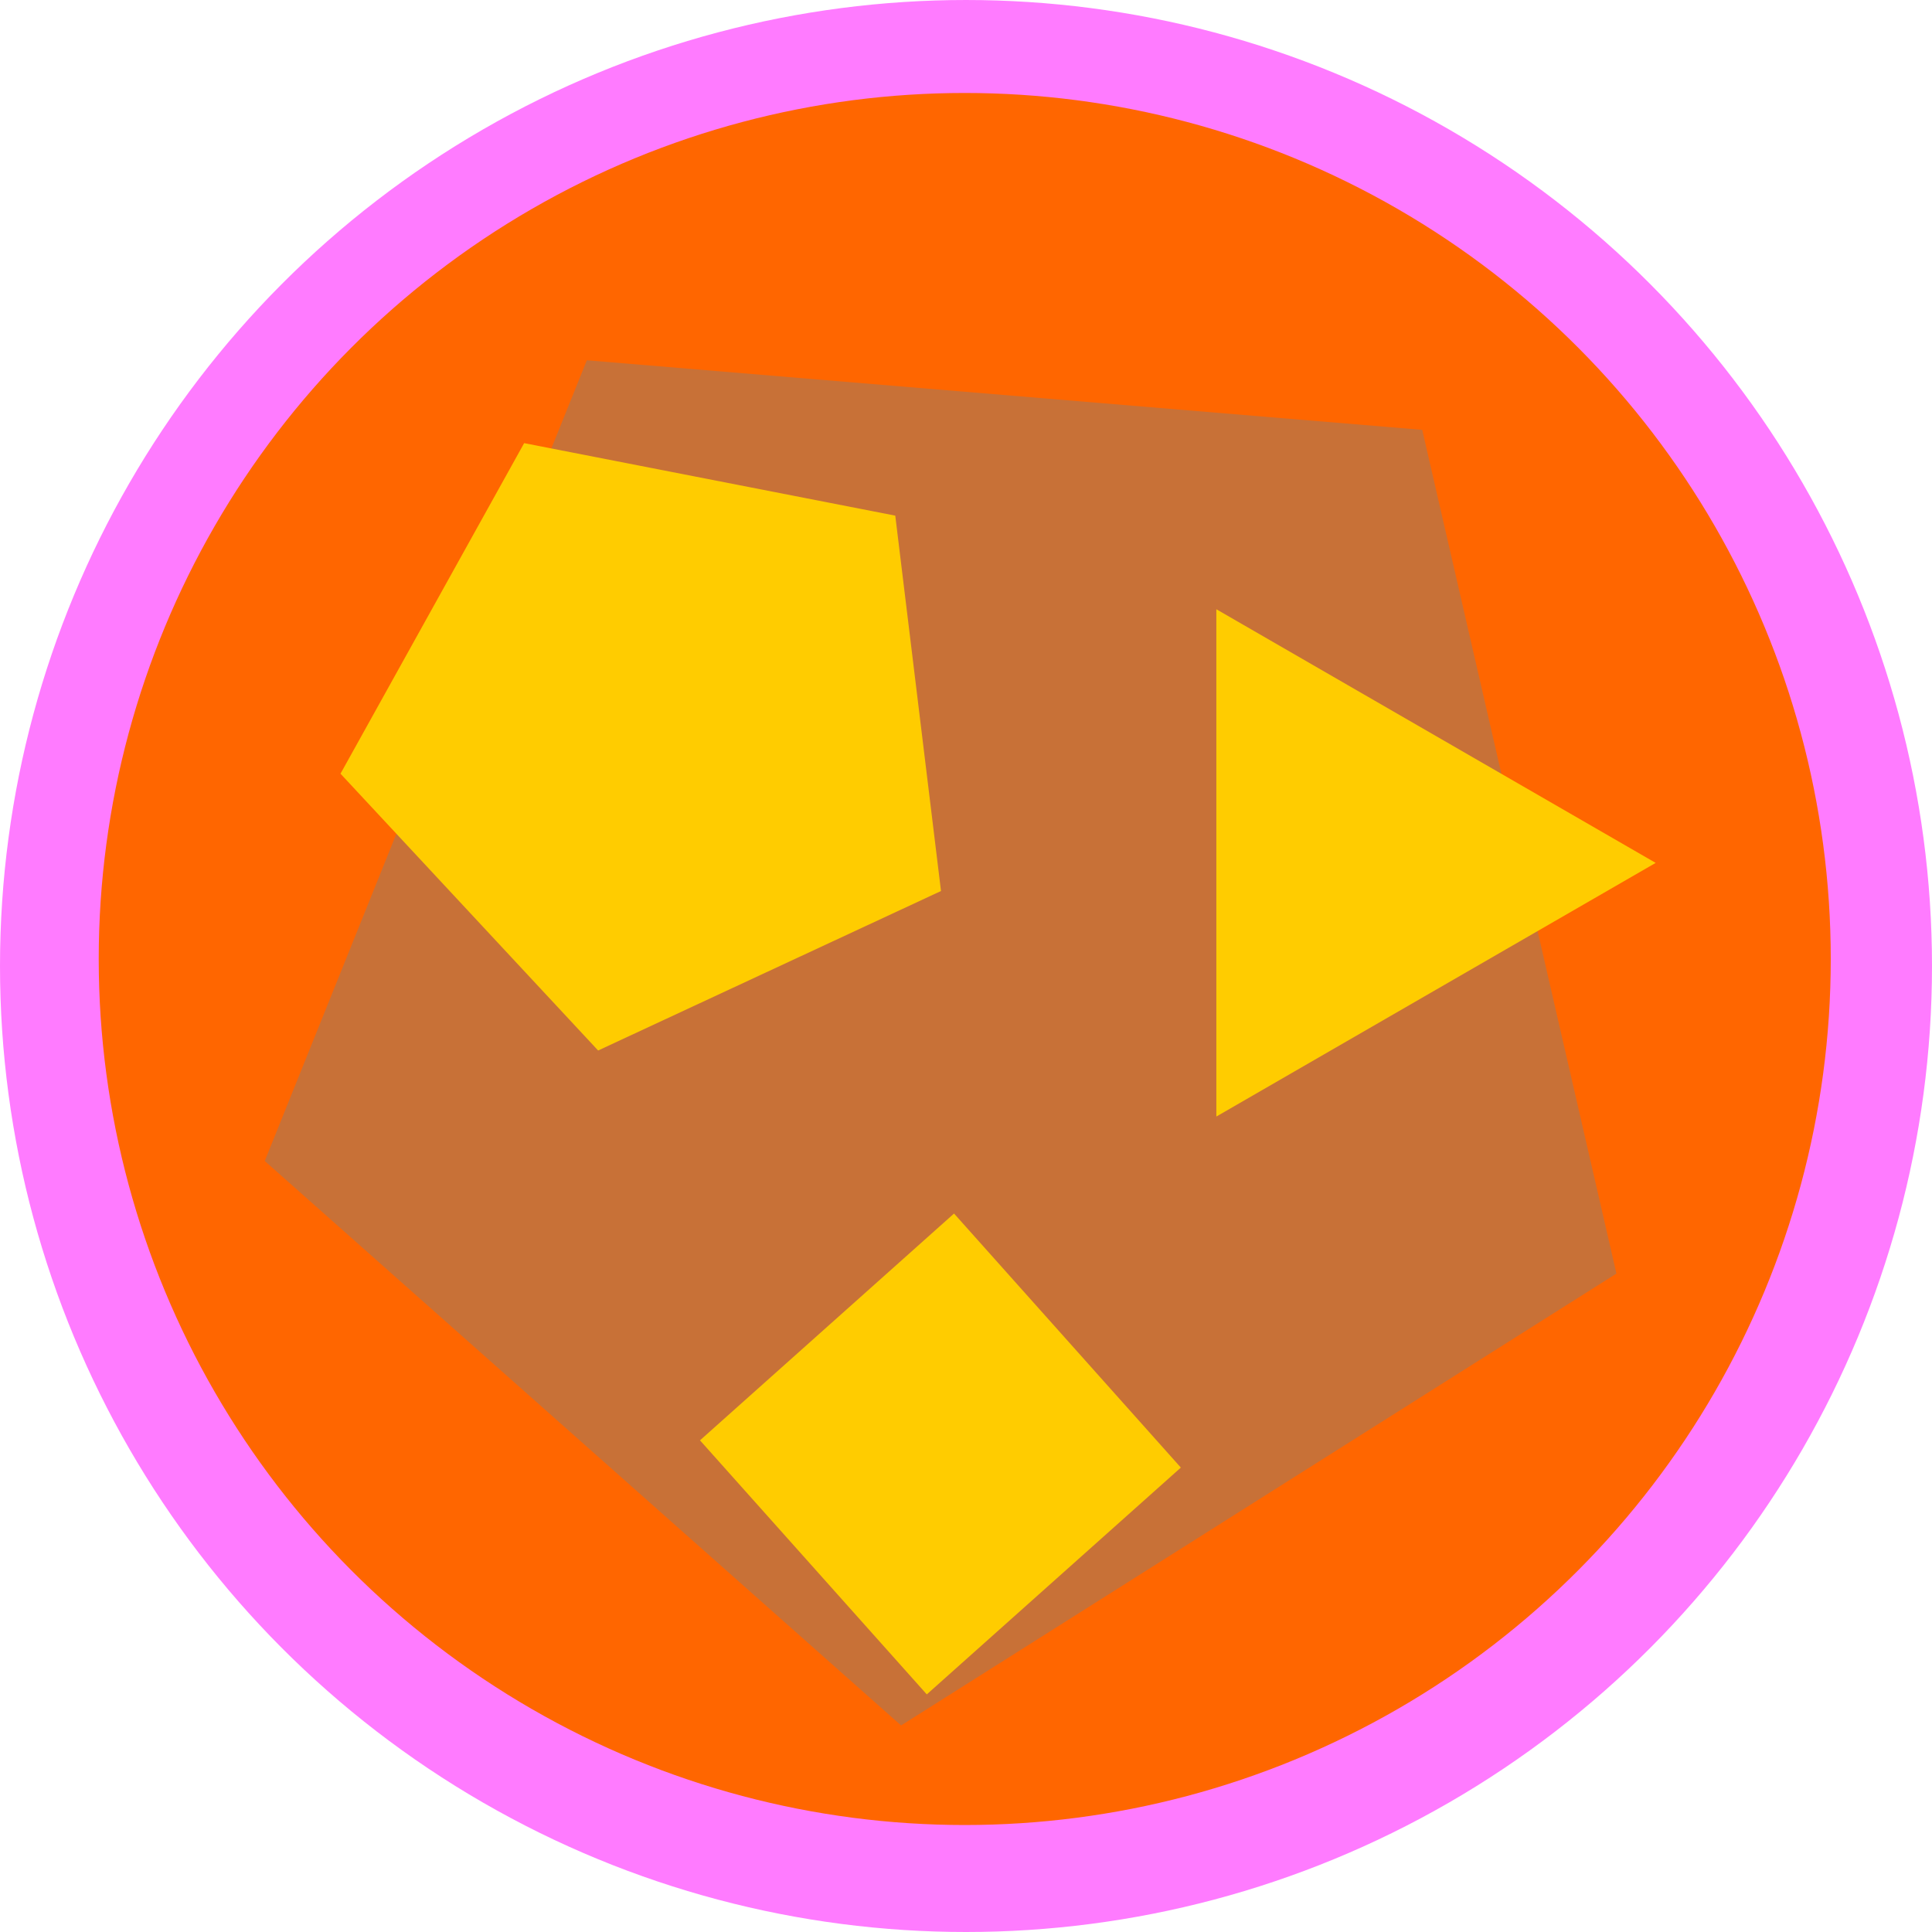 <?xml version="1.0" encoding="UTF-8" standalone="no"?>
<svg
   xmlns:dc="http://purl.org/dc/elements/1.1/"
   xmlns:cc="http://creativecommons.org/ns#"
   xmlns:rdf="http://www.w3.org/1999/02/22-rdf-syntax-ns#"
   xmlns:svg="http://www.w3.org/2000/svg"
   xmlns="http://www.w3.org/2000/svg"
   version="1.1"
   id="svg2"
   viewBox="0 0 312.325 312.325"
   height="88.145mm"
   width="88.145mm">
  <defs
     id="defs4" />
  <g
     transform="translate(-155.47,-191.618)"
     id="layer1">
    <circle
       style="fill:#ff7bff;fill-opacity:1"
       r="156.162"
       cy="347.781"
       cx="311.632"
       id="path3336-7" />
    <circle
       style="fill:#ff6600"
       r="140"
       cy="346.648"
       cx="311.429"
       id="path3336" />
    <path
       transform="matrix(1.375,0,0,1.423,-74.359,-199.286)"
       d="m 334.36,323.537 22.833,95.852 -84.105,51.335 -74.813,-64.125 37.868,-90.967 z"
       id="path4219"
       style="fill:#c87137;fill-opacity:1" />
    <rect
       transform="matrix(0.746,-0.666,0.666,0.746,0,0)"
       y="495.52"
       x="-82.288"
       height="55.053"
       width="55.053"
       id="rect3338-3-6"
       style="fill:#ffcc00" />
    <path
       d="m 352.103,372.118 0,-41.005 -1e-5,-41.005 35.511,20.502 35.511,20.502 -35.511,20.502 z"
       id="path3392"
       style="fill:#ffcc00" />
    <path
       d="m 307.591,335.659 -55.428,25.782 -41.648,-44.748 29.688,-53.438 59.996,11.721 z"
       id="path4213"
       style="fill:#ffcc00;fill-opacity:1" />
  </g>
</svg>
